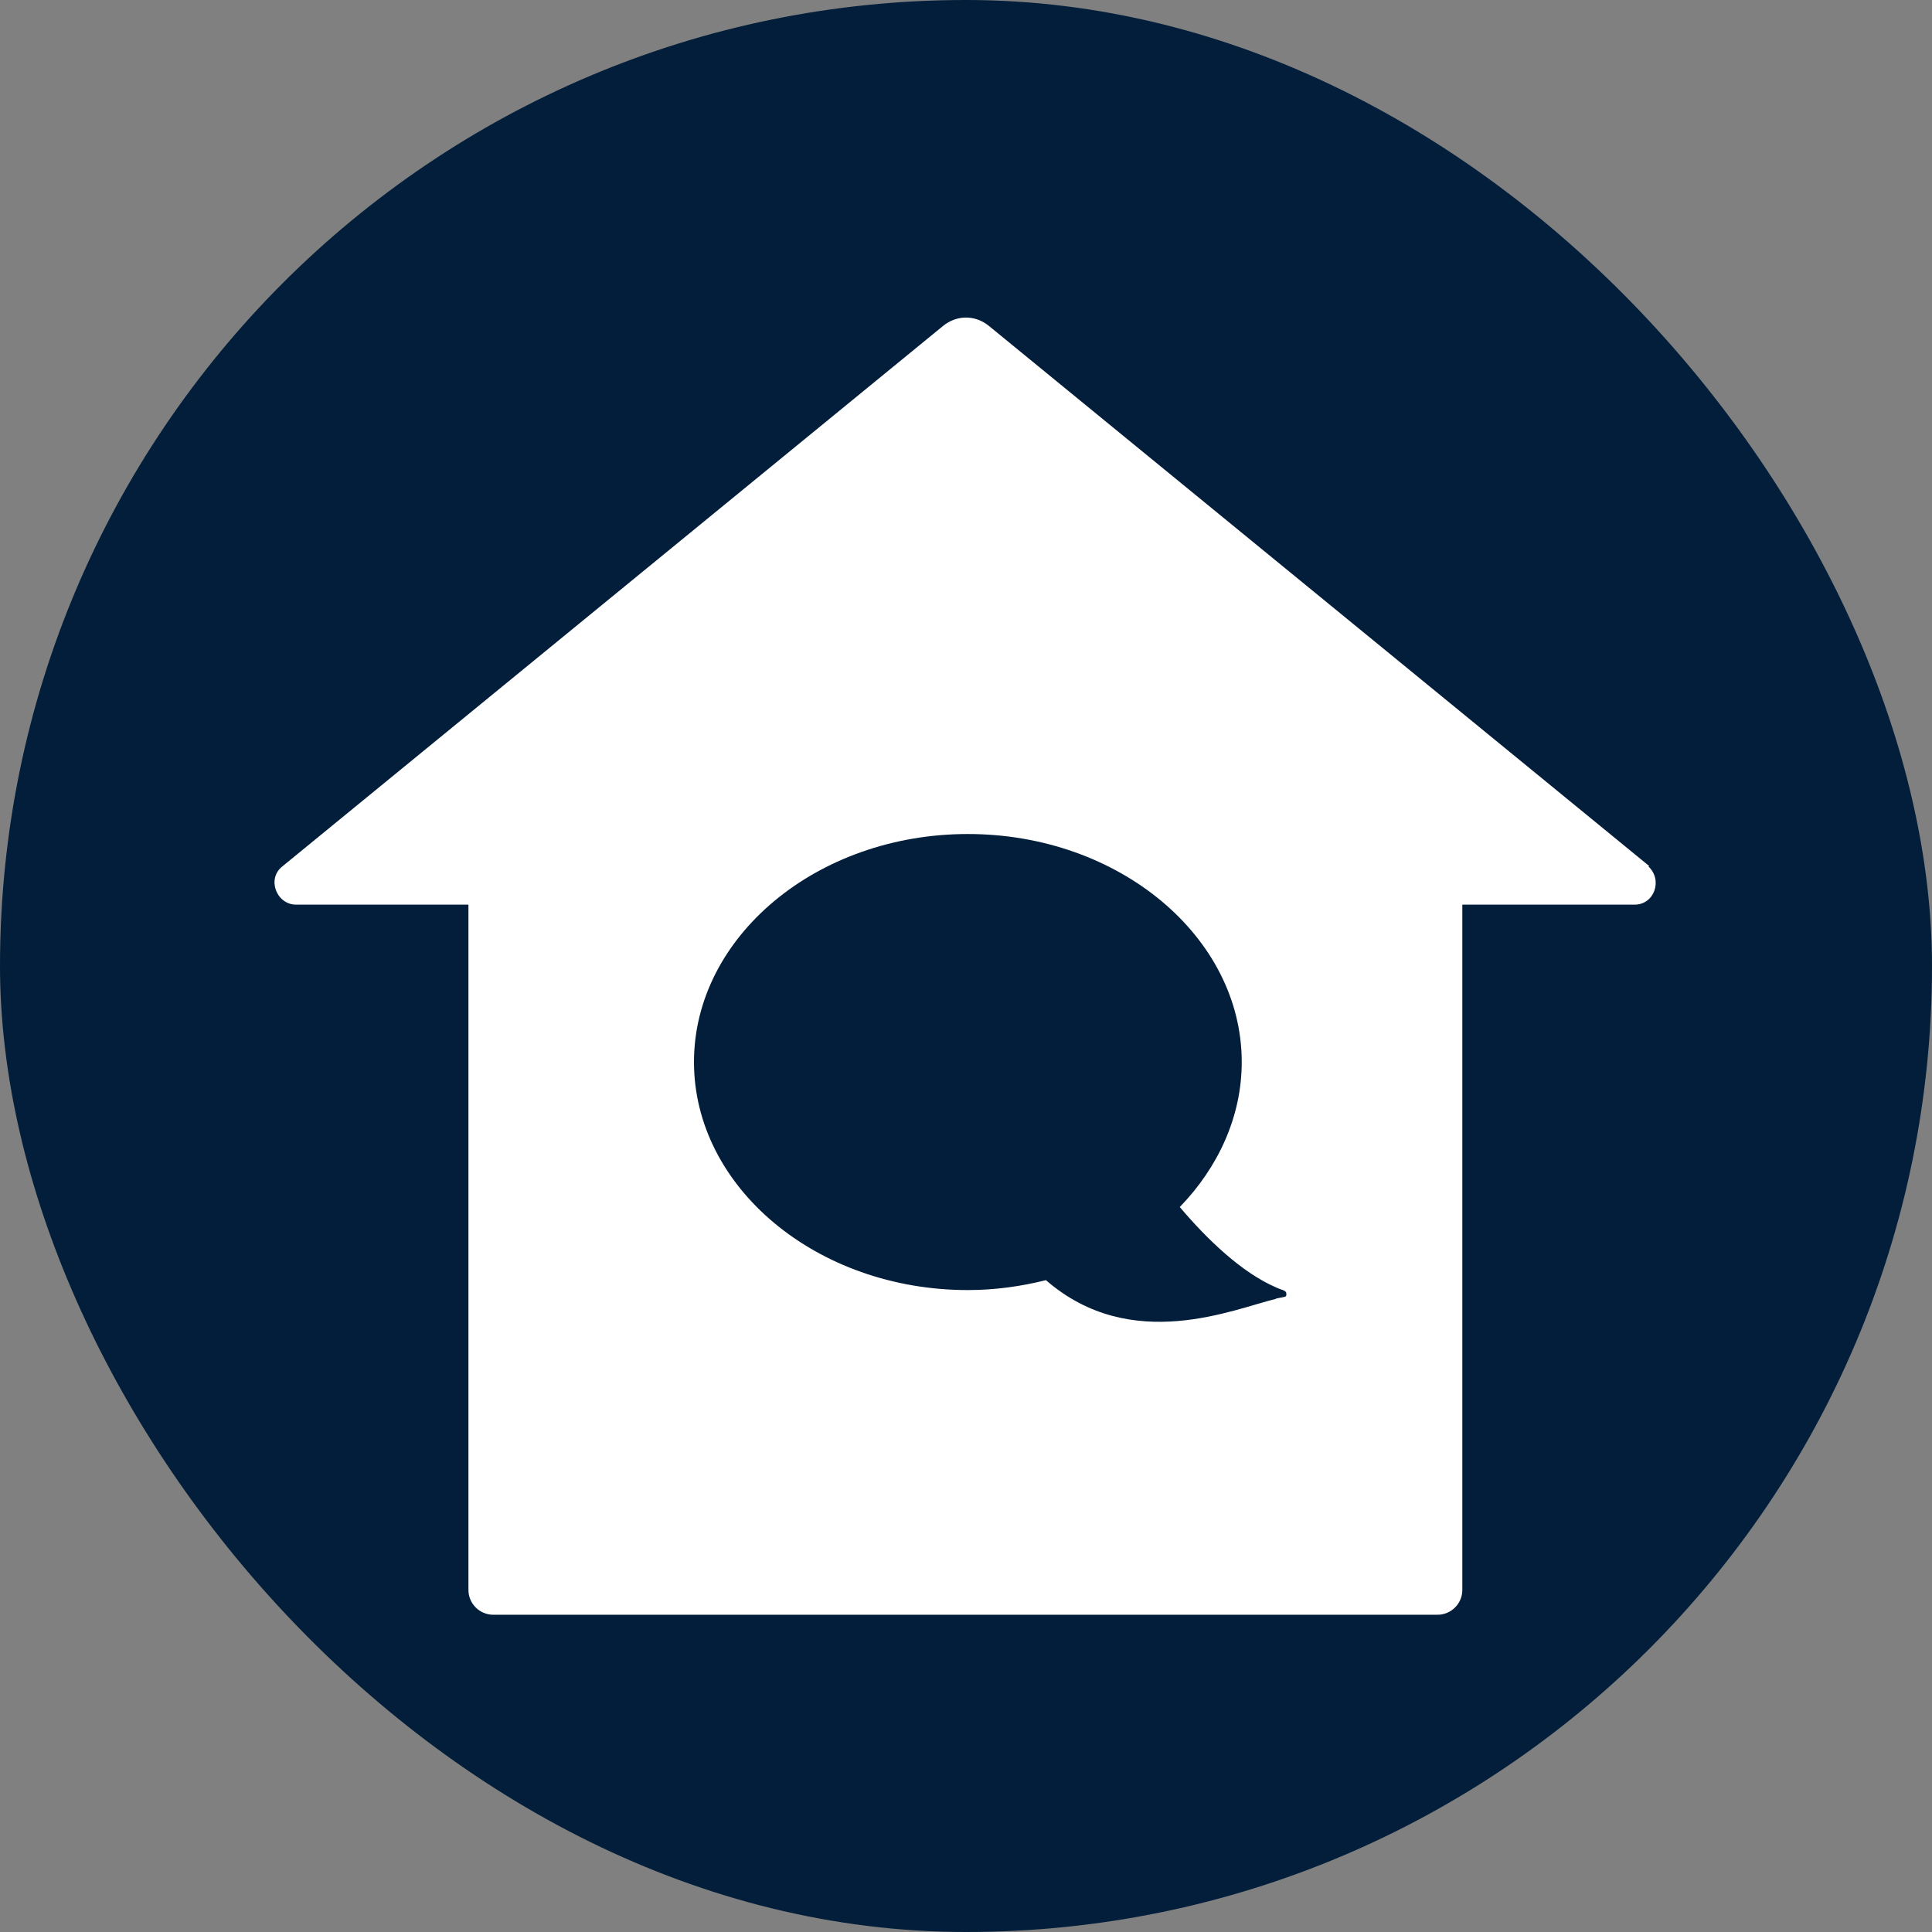 <?xml version="1.0" encoding="UTF-8"?>
<svg xmlns="http://www.w3.org/2000/svg" viewBox="0 0 15.59 15.59">
  <rect x="0" y="0" width="15.59" height="15.59" fill="#808080" stroke="none"/>
  <defs>
    <style>
      .cls-1 {
        fill: #fff;
      }

      .cls-2 {
        fill: #021e3a;
      }
    </style>
  </defs>
  <g id="Cirkel">
    <rect class="cls-2" x="0" y="0" width="15.59" height="15.59" rx="7.8" ry="7.8"/>
  </g>
  <g id="ICONS">
    <path class="cls-1" d="M13.31,6.99L7.98,2.63c-.11-.09-.26-.09-.37,0L2.28,6.99c-.13.1-.05.31.11.31h1.39v5.53c0,.11.09.2.2.2h7.62c.11,0,.2-.09.2-.2v-5.53h1.39c.16,0,.23-.2.11-.31ZM10.3,10.48c-.34.08-1.17.45-1.86-.15-.2.05-.41.08-.63.08-1.22,0-2.21-.83-2.21-1.84s.99-1.84,2.21-1.84,2.21.83,2.21,1.84c0,.44-.19.85-.5,1.17,0,0,0,0,0,0,.22.26.5.53.78.65.04.02.08.02.08.05s0,.02-.09.04Z"/>
  </g>
</svg>